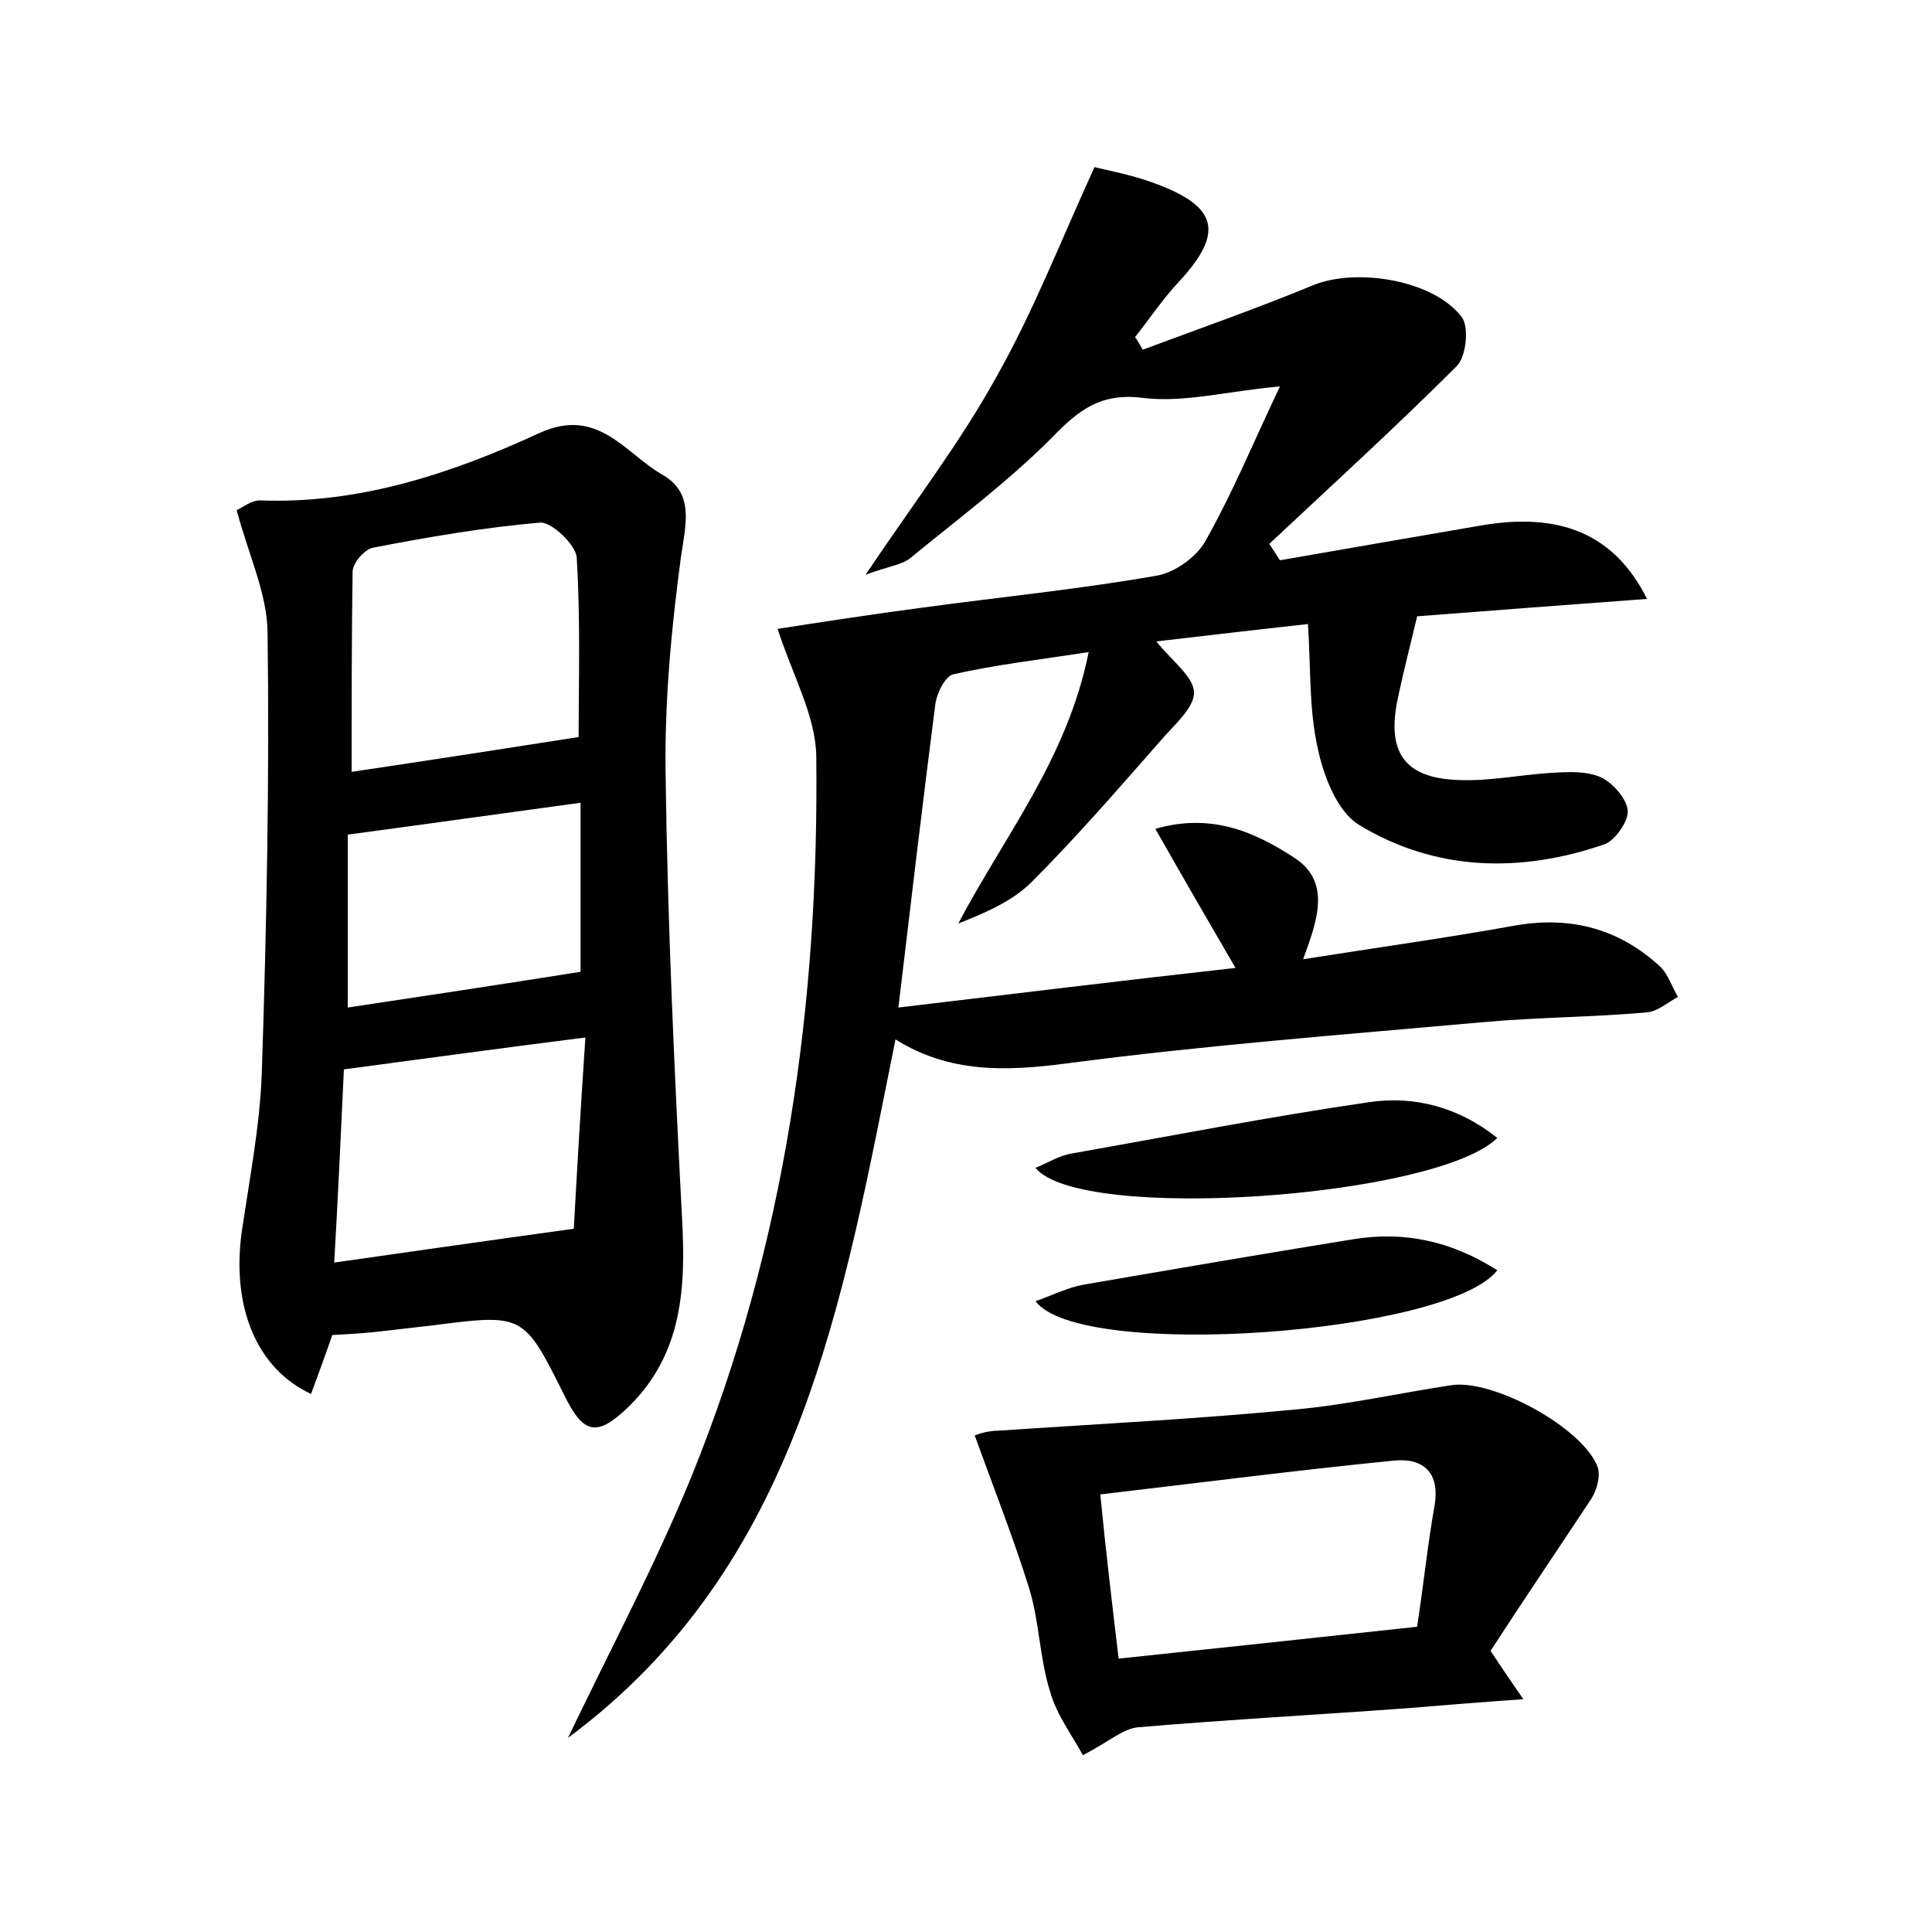 <?xml version="1.0" encoding="utf-8"?>
<!-- Generator: Adobe Illustrator 22.0.0, SVG Export Plug-In . SVG Version: 6.00 Build 0)  -->
<svg version="1.1" id="图层_1" xmlns="http://www.w3.org/2000/svg" xmlns:xlink="http://www.w3.org/1999/xlink" x="0px" y="0px"
	 viewBox="0 0 200 200" style="enable-background:new 0 0 200 200;" xml:space="preserve">
<style type="text/css">
	.st0{fill:#FFFFFF;}
</style>
<g>
	
	<path d="M80.5,65.1c4.5-0.7,9.7-1.5,15-2.2c8.1-1.1,16.2-1.9,24.2-3.3c1.9-0.3,4.3-2,5.2-3.8c2.7-4.8,4.8-9.9,7.6-15.8
		c-5.5,0.5-9.9,1.7-14.1,1.2c-4.5-0.6-6.8,1.3-9.6,4.2c-4.5,4.5-9.6,8.3-14.6,12.4c-0.9,0.7-2.2,0.8-4.6,1.7
		c5.1-7.6,9.8-13.7,13.5-20.4c3.8-6.7,6.6-13.9,10.2-21.8c1.2,0.3,3.9,0.8,6.3,1.7c6.5,2.4,7.1,5.1,2.5,10.1
		c-1.7,1.8-3.1,3.9-4.6,5.8c0.3,0.4,0.5,0.8,0.8,1.3c5.9-2.2,11.9-4.3,17.7-6.7c4.5-1.8,12.4-0.5,15.3,3.3c0.8,1,0.5,4.1-0.5,5.1
		c-6.3,6.3-12.9,12.3-19.4,18.4c0.4,0.6,0.7,1.1,1.1,1.7c6.9-1.2,13.8-2.4,20.8-3.6c8.1-1.4,13.8,0.8,17.2,7.6
		c-8.2,0.6-16,1.2-23.8,1.8c-0.7,3-1.5,6-2.1,9c-0.9,4.9,0.7,7.5,5.6,7.9c3.5,0.3,7-0.5,10.5-0.7c1.7-0.1,3.6-0.2,5.1,0.5
		c1.2,0.6,2.6,2.2,2.7,3.4c0.1,1.1-1.3,3.1-2.4,3.5c-8.7,3-17.5,2.8-25.4-2c-2.3-1.4-3.7-5.1-4.3-8c-0.9-4-0.7-8.2-1-12.8
		c-5.5,0.6-10.5,1.2-15.7,1.8c1.6,2,3.8,3.6,3.9,5.2c0.1,1.6-2,3.4-3.3,4.9c-4.4,5-8.8,10.1-13.5,14.8c-2,2-4.8,3.2-7.6,4.3
		c4.8-9.1,11.3-17.1,13.5-28.1c-5.1,0.8-9.6,1.3-14,2.3c-0.9,0.2-1.8,2.1-1.9,3.3c-1.3,10.1-2.5,20.3-3.8,31.2
		c11.8-1.4,23.2-2.8,34.9-4.1c-2.8-4.8-5.4-9.3-8.3-14.4c5.9-1.7,10.4,0.4,14.4,3c3.8,2.5,2.4,6.4,0.9,10.5c7.6-1.2,14.8-2.2,22-3.5
		c5.8-1,10.8,0.4,15,4.3c0.8,0.8,1.2,2.1,1.8,3.1c-1.1,0.6-2.1,1.5-3.2,1.6c-5.6,0.5-11.2,0.5-16.8,1c-14.5,1.3-29,2.4-43.4,4.3
		c-6.2,0.8-12,1-17.6-2.5c-5.5,27.3-9.9,54.5-33.9,72.3c4.3-9,9-17.8,12.8-27.1c9.7-23.9,13.2-49,12.9-74.6
		C84.4,74,82,69.8,80.5,65.1z"/>
	<path d="M34.4,138.2c-0.8,2.3-1.5,4.2-2.2,6.1c-5.6-2.6-8.2-8.9-7.2-16.6c0.8-5.5,1.9-11.1,2.1-16.6c0.5-15.2,0.8-30.4,0.6-45.5
		c0-4.1-2-8.2-3.2-12.8c0.5-0.2,1.5-1,2.4-1c10.3,0.4,19.9-2.8,29-7c6-2.7,8.8,2.1,12.6,4.3c3.4,1.9,2.5,5.1,2,8.5
		c-1,7.4-1.7,14.9-1.6,22.4c0.2,15.3,0.9,30.7,1.7,46c0.4,7.2,0.1,14.1-5.5,19.6c-3.3,3.2-4.7,2.9-6.7-1.2
		c-4.2-8.4-4.2-8.4-13.6-7.2c-1.7,0.2-3.5,0.4-5.2,0.6C38,138,36.3,138.1,34.4,138.2z M36.4,79.9c8.1-1.2,15.8-2.4,23.5-3.6
		c0-5.6,0.2-12.2-0.2-18.6c-0.1-1.3-2.6-3.7-3.8-3.6c-5.8,0.5-11.6,1.5-17.3,2.6c-0.9,0.2-2.1,1.6-2.1,2.5
		C36.4,66.1,36.4,72.9,36.4,79.9z M34.6,130.7c8.4-1.2,16.1-2.3,24.8-3.5c0.3-5.5,0.7-12.4,1.2-19.8c-8.7,1.1-16.7,2.2-25,3.3
		C35.3,117.1,35,123.7,34.6,130.7z M60.1,83.1C52,84.2,44.2,85.3,36,86.4c0,5.9,0,11.9,0,17.9c8-1.2,15.9-2.4,24.1-3.7
		C60.1,95.6,60.1,89.4,60.1,83.1z"/>
	<path d="M154.3,170.9c1.2,1.8,2,3,3.4,5c-4.3,0.3-8,0.6-11.6,0.9c-9.4,0.7-18.8,1.2-28.2,2c-1.6,0.1-3.1,1.5-5.8,2.9
		c-1-1.9-2.7-4.1-3.4-6.6c-1.1-3.5-1.1-7.3-2.2-10.8c-1.6-5.1-3.6-10.2-5.6-15.7c0.2-0.1,1.3-0.5,2.5-0.5
		c10.3-0.7,20.5-1.2,30.8-2.2c5.4-0.5,10.7-1.7,16-2.5c4.3-0.7,13.7,4.4,15.2,8.5c0.3,0.9-0.1,2.4-0.7,3.3
		C161.2,160.5,157.6,165.8,154.3,170.9z M115.8,171.7c10.5-1.1,20.7-2.2,30.9-3.3c0.7-4.6,1.1-8.6,1.8-12.5c0.6-3.5-1.2-5-4.2-4.7
		c-10.1,1-20.1,2.3-30.4,3.5C114.5,160.8,115.1,165.8,115.8,171.7z"/>
	<path d="M107.2,120.9c1.4-0.6,2.5-1.3,3.8-1.5c10.2-1.8,20.4-3.8,30.7-5.3c4.7-0.7,9.3,0.5,13.3,3.7
		C148.7,124,111.8,126.6,107.2,120.9z"/>
	<path d="M107.2,134.7c1.7-0.6,3.3-1.4,4.9-1.7c9.3-1.6,18.6-3.2,27.9-4.7c5.4-0.9,10.3,0.2,15,3.2
		C149.9,138.1,111.8,140.9,107.2,134.7z"/>
	
	
	
	
</g>
</svg>
